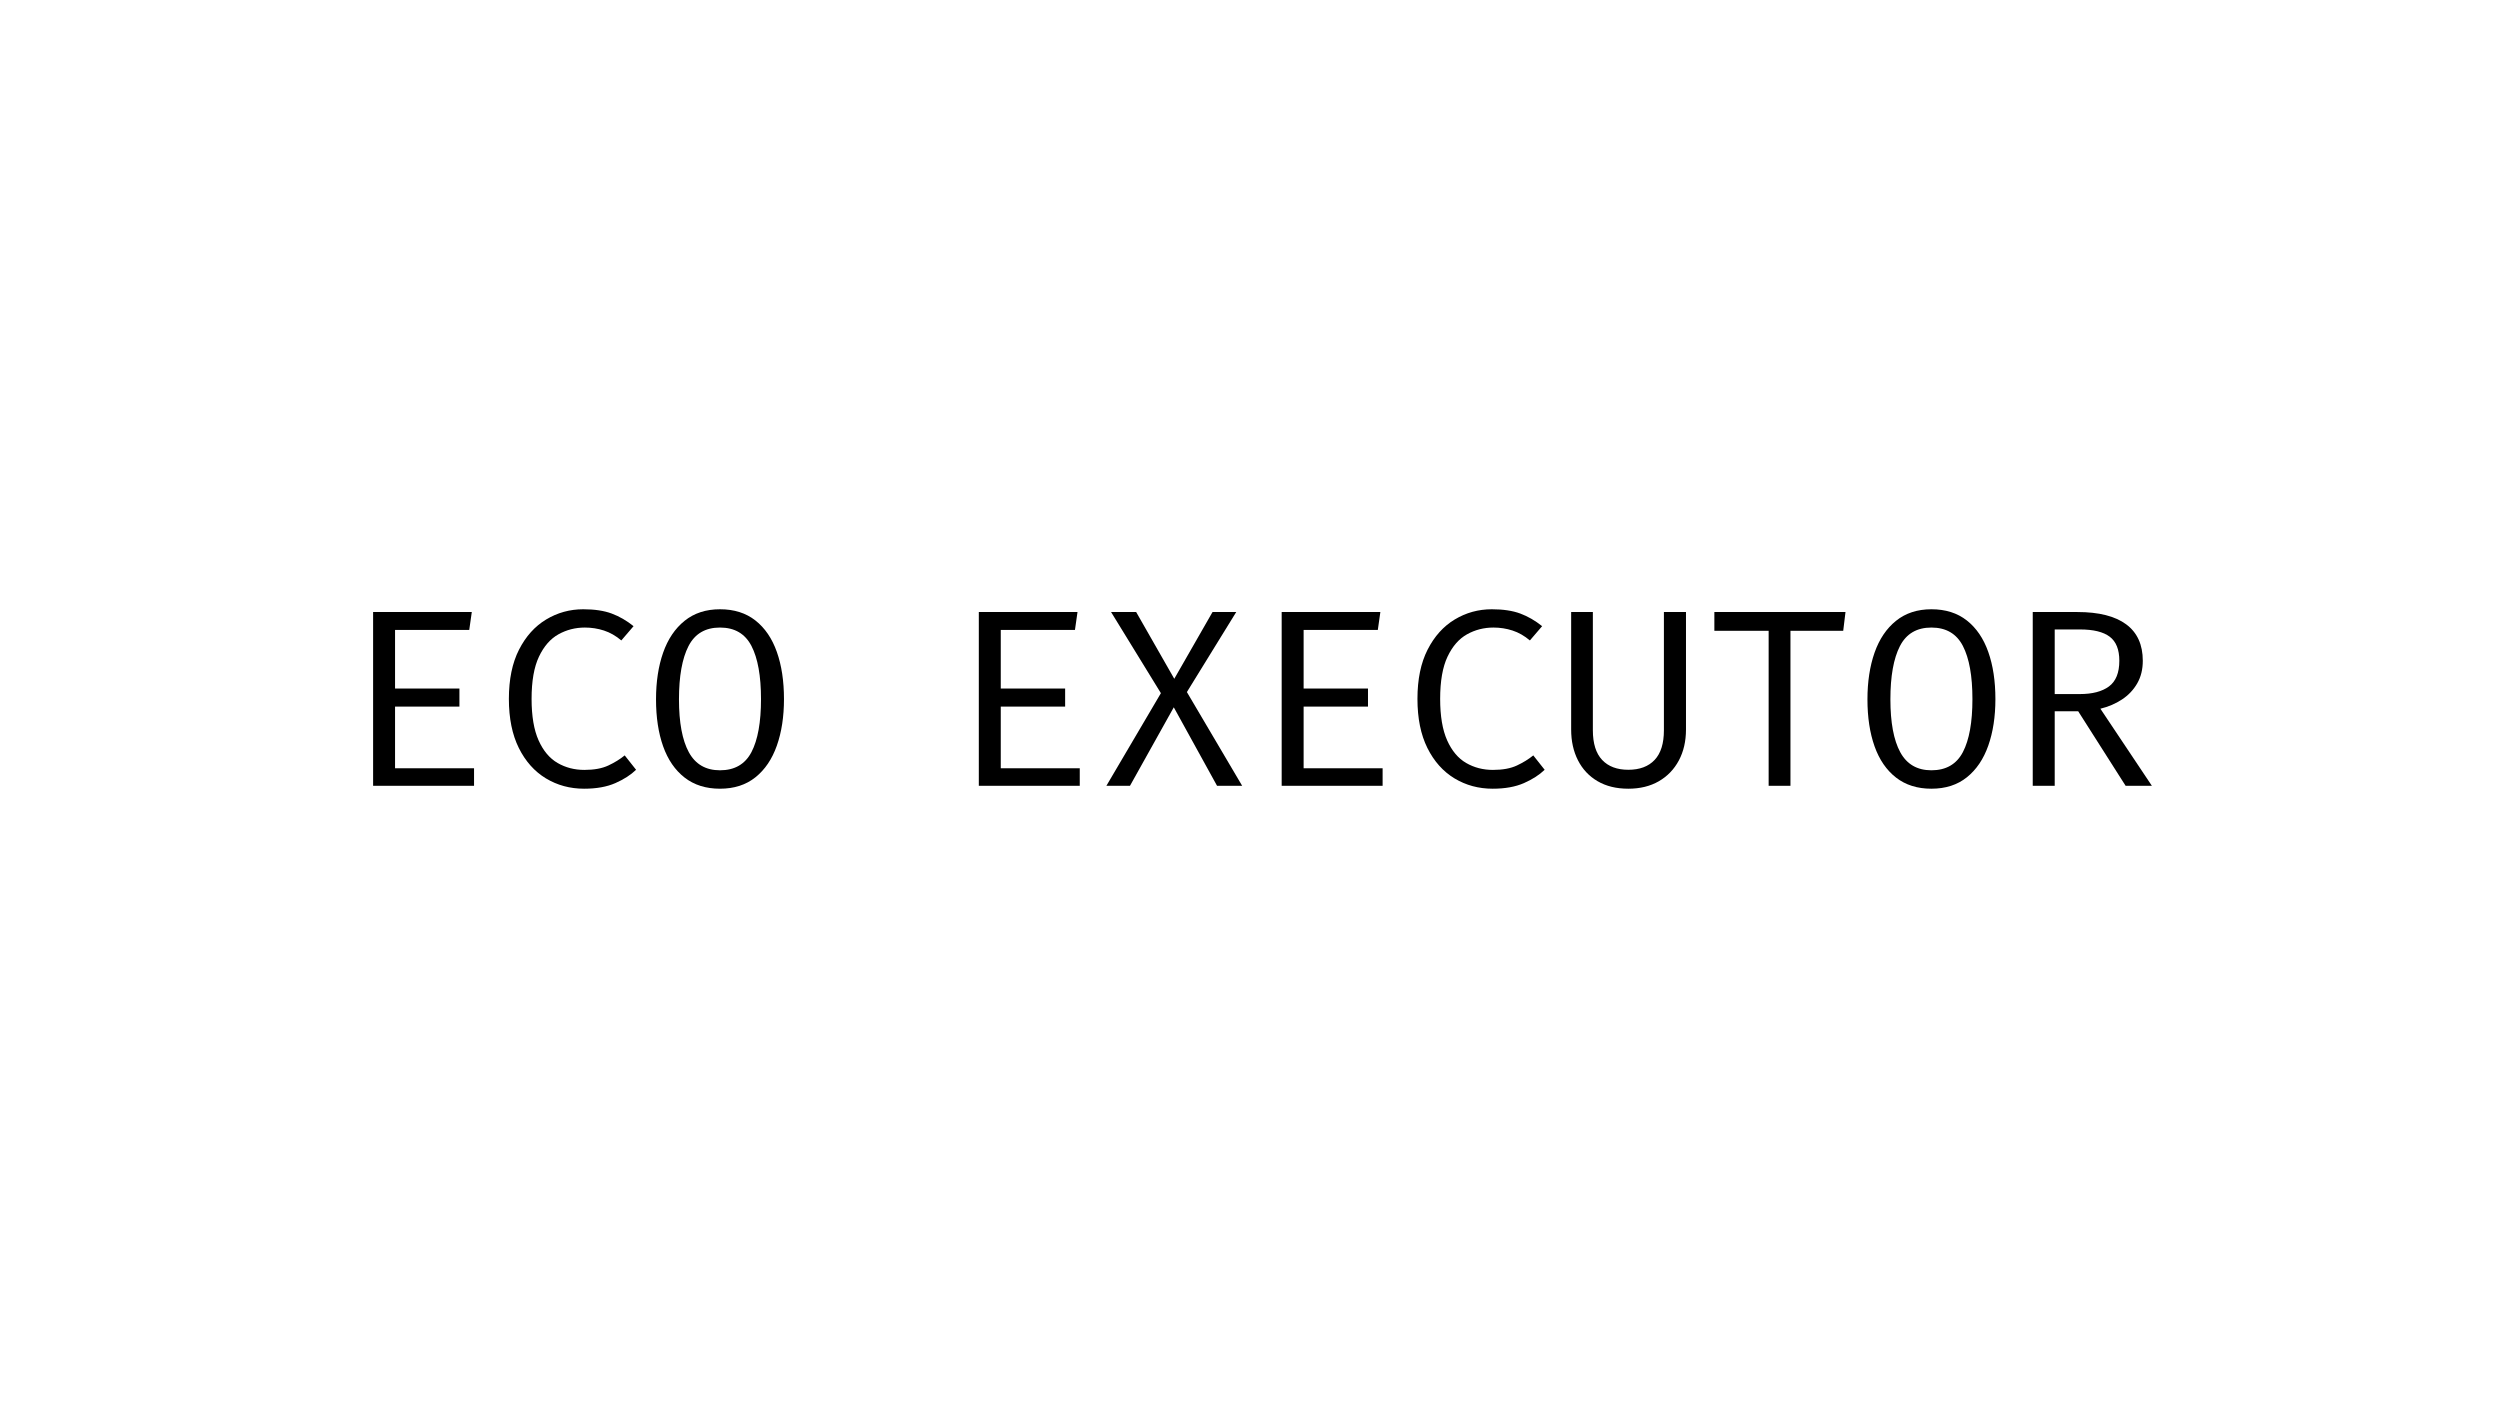 <svg xmlns="http://www.w3.org/2000/svg" xmlns:xlink="http://www.w3.org/1999/xlink" width="1920" zoomAndPan="magnify" viewBox="0 0 1440 810" height="1080" preserveAspectRatio="xMidYMid meet" version="1.2"><defs/><g id="a2e63315d2"><g style="fill:#000000;fill-opacity:1;"><g transform="translate(196.658, 452.625)"><path style="stroke:none" d="M 30.891 -89.766 L 30.891 -56.047 L 67.969 -56.047 L 67.969 -45.641 L 30.891 -45.641 L 30.891 -10.109 L 76.391 -10.109 L 76.391 0 L 18.25 0 L 18.25 -100.094 L 75.094 -100.094 L 73.625 -89.766 Z M 30.891 -89.766 "/></g></g><g style="fill:#000000;fill-opacity:1;"><g transform="translate(283.881, 452.625)"><path style="stroke:none" d="M 52.047 -101.688 C 58.586 -101.688 64.062 -100.863 68.469 -99.219 C 72.883 -97.57 77.078 -95.148 81.047 -91.953 L 74 -83.734 C 70.844 -86.398 67.508 -88.301 64 -89.438 C 60.488 -90.582 56.816 -91.156 52.984 -91.156 C 47.516 -91.156 42.453 -89.859 37.797 -87.266 C 33.141 -84.672 29.395 -80.379 26.562 -74.391 C 23.727 -68.41 22.312 -60.305 22.312 -50.078 C 22.312 -40.148 23.656 -32.18 26.344 -26.172 C 29.039 -20.16 32.688 -15.82 37.281 -13.156 C 41.883 -10.488 47.023 -9.156 52.703 -9.156 C 58.316 -9.156 62.926 -10.004 66.531 -11.703 C 70.145 -13.398 73.285 -15.336 75.953 -17.516 L 82.5 -9.234 C 79.445 -6.273 75.473 -3.719 70.578 -1.562 C 65.68 0.594 59.672 1.672 52.547 1.672 C 44.461 1.672 37.133 -0.312 30.562 -4.281 C 24 -8.258 18.801 -14.086 14.969 -21.766 C 11.145 -29.453 9.234 -38.891 9.234 -50.078 C 9.234 -61.316 11.18 -70.766 15.078 -78.422 C 18.984 -86.086 24.191 -91.879 30.703 -95.797 C 37.223 -99.723 44.336 -101.688 52.047 -101.688 Z M 52.047 -101.688 "/></g></g><g style="fill:#000000;fill-opacity:1;"><g transform="translate(371.104, 452.625)"><path style="stroke:none" d="M 80.469 -49.938 C 80.469 -39.852 79.098 -30.922 76.359 -23.141 C 73.617 -15.367 69.508 -9.289 64.031 -4.906 C 58.562 -0.52 51.754 1.672 43.609 1.672 C 35.516 1.672 28.719 -0.469 23.219 -4.75 C 17.719 -9.039 13.598 -15.039 10.859 -22.75 C 8.129 -30.457 6.766 -39.473 6.766 -49.797 C 6.766 -59.922 8.129 -68.883 10.859 -76.688 C 13.598 -84.488 17.719 -90.602 23.219 -95.031 C 28.719 -99.469 35.516 -101.688 43.609 -101.688 C 51.754 -101.688 58.562 -99.531 64.031 -95.219 C 69.508 -90.906 73.617 -84.867 76.359 -77.109 C 79.098 -69.359 80.469 -60.301 80.469 -49.938 Z M 67.234 -49.938 C 67.234 -63.258 65.406 -73.457 61.75 -80.531 C 58.094 -87.613 52.047 -91.156 43.609 -91.156 C 35.18 -91.156 29.133 -87.594 25.469 -80.469 C 21.812 -73.344 19.984 -63.117 19.984 -49.797 C 19.984 -36.461 21.875 -26.316 25.656 -19.359 C 29.438 -12.41 35.422 -8.938 43.609 -8.938 C 52.047 -8.938 58.094 -12.438 61.75 -19.438 C 65.406 -26.445 67.234 -36.613 67.234 -49.938 Z M 67.234 -49.938 "/></g></g><g style="fill:#000000;fill-opacity:1;"><g transform="translate(458.326, 452.625)"><path style="stroke:none" d=""/></g></g><g style="fill:#000000;fill-opacity:1;"><g transform="translate(545.549, 452.625)"><path style="stroke:none" d="M 30.891 -89.766 L 30.891 -56.047 L 67.969 -56.047 L 67.969 -45.641 L 30.891 -45.641 L 30.891 -10.109 L 76.391 -10.109 L 76.391 0 L 18.25 0 L 18.25 -100.094 L 75.094 -100.094 L 73.625 -89.766 Z M 30.891 -89.766 "/></g></g><g style="fill:#000000;fill-opacity:1;"><g transform="translate(632.772, 452.625)"><path style="stroke:none" d="M 7.203 -100.094 L 21.656 -100.094 L 43.609 -61.641 L 65.641 -100.094 L 79.297 -100.094 L 50.875 -54 L 82.719 0 L 68.25 0 L 43.328 -45.219 L 18.094 0 L 4.5 0 L 35.906 -53.359 Z M 7.203 -100.094 "/></g></g><g style="fill:#000000;fill-opacity:1;"><g transform="translate(719.994, 452.625)"><path style="stroke:none" d="M 30.891 -89.766 L 30.891 -56.047 L 67.969 -56.047 L 67.969 -45.641 L 30.891 -45.641 L 30.891 -10.109 L 76.391 -10.109 L 76.391 0 L 18.25 0 L 18.25 -100.094 L 75.094 -100.094 L 73.625 -89.766 Z M 30.891 -89.766 "/></g></g><g style="fill:#000000;fill-opacity:1;"><g transform="translate(807.217, 452.625)"><path style="stroke:none" d="M 52.047 -101.688 C 58.586 -101.688 64.062 -100.863 68.469 -99.219 C 72.883 -97.57 77.078 -95.148 81.047 -91.953 L 74 -83.734 C 70.844 -86.398 67.508 -88.301 64 -89.438 C 60.488 -90.582 56.816 -91.156 52.984 -91.156 C 47.516 -91.156 42.453 -89.859 37.797 -87.266 C 33.141 -84.672 29.395 -80.379 26.562 -74.391 C 23.727 -68.41 22.312 -60.305 22.312 -50.078 C 22.312 -40.148 23.656 -32.18 26.344 -26.172 C 29.039 -20.16 32.688 -15.82 37.281 -13.156 C 41.883 -10.488 47.023 -9.156 52.703 -9.156 C 58.316 -9.156 62.926 -10.004 66.531 -11.703 C 70.145 -13.398 73.285 -15.336 75.953 -17.516 L 82.5 -9.234 C 79.445 -6.273 75.473 -3.719 70.578 -1.562 C 65.68 0.594 59.672 1.672 52.547 1.672 C 44.461 1.672 37.133 -0.312 30.562 -4.281 C 24 -8.258 18.801 -14.086 14.969 -21.766 C 11.145 -29.453 9.234 -38.891 9.234 -50.078 C 9.234 -61.316 11.18 -70.766 15.078 -78.422 C 18.984 -86.086 24.191 -91.879 30.703 -95.797 C 37.223 -99.723 44.336 -101.688 52.047 -101.688 Z M 52.047 -101.688 "/></g></g><g style="fill:#000000;fill-opacity:1;"><g transform="translate(894.44, 452.625)"><path style="stroke:none" d="M 76.688 -100.094 L 76.688 -32.422 C 76.688 -25.68 75.316 -19.742 72.578 -14.609 C 69.836 -9.473 65.984 -5.473 61.016 -2.609 C 56.055 0.242 50.207 1.672 43.469 1.672 C 36.582 1.672 30.68 0.227 25.766 -2.656 C 20.848 -5.539 17.082 -9.551 14.469 -14.688 C 11.852 -19.82 10.547 -25.734 10.547 -32.422 L 10.547 -100.094 L 23.047 -100.094 L 23.047 -31.984 C 23.047 -24.379 24.828 -18.688 28.391 -14.906 C 31.953 -11.125 36.977 -9.234 43.469 -9.234 C 50.008 -9.234 55.062 -11.125 58.625 -14.906 C 62.188 -18.688 63.969 -24.379 63.969 -31.984 L 63.969 -100.094 Z M 76.688 -100.094 "/></g></g><g style="fill:#000000;fill-opacity:1;"><g transform="translate(981.662, 452.625)"><path style="stroke:none" d="M 49.641 -89.266 L 49.641 0 L 37.078 0 L 37.078 -89.266 L 5.812 -89.266 L 5.812 -100.094 L 81.344 -100.094 L 80.031 -89.266 Z M 49.641 -89.266 "/></g></g><g style="fill:#000000;fill-opacity:1;"><g transform="translate(1068.885, 452.625)"><path style="stroke:none" d="M 80.469 -49.938 C 80.469 -39.852 79.098 -30.922 76.359 -23.141 C 73.617 -15.367 69.508 -9.289 64.031 -4.906 C 58.562 -0.52 51.754 1.672 43.609 1.672 C 35.516 1.672 28.719 -0.469 23.219 -4.75 C 17.719 -9.039 13.598 -15.039 10.859 -22.75 C 8.129 -30.457 6.766 -39.473 6.766 -49.797 C 6.766 -59.922 8.129 -68.883 10.859 -76.688 C 13.598 -84.488 17.719 -90.602 23.219 -95.031 C 28.719 -99.469 35.516 -101.688 43.609 -101.688 C 51.754 -101.688 58.562 -99.531 64.031 -95.219 C 69.508 -90.906 73.617 -84.867 76.359 -77.109 C 79.098 -69.359 80.469 -60.301 80.469 -49.938 Z M 67.234 -49.938 C 67.234 -63.258 65.406 -73.457 61.75 -80.531 C 58.094 -87.613 52.047 -91.156 43.609 -91.156 C 35.18 -91.156 29.133 -87.594 25.469 -80.469 C 21.812 -73.344 19.984 -63.117 19.984 -49.797 C 19.984 -36.461 21.875 -26.316 25.656 -19.359 C 29.438 -12.41 35.422 -8.938 43.609 -8.938 C 52.047 -8.938 58.094 -12.438 61.75 -19.438 C 65.406 -26.445 67.234 -36.613 67.234 -49.938 Z M 67.234 -49.938 "/></g></g><g style="fill:#000000;fill-opacity:1;"><g transform="translate(1156.107, 452.625)"><path style="stroke:none" d="M 78.141 -72.031 C 78.141 -67.039 77.062 -62.68 74.906 -58.953 C 72.75 -55.223 69.828 -52.145 66.141 -49.719 C 62.461 -47.289 58.32 -45.52 53.719 -44.406 L 83.375 0 L 68.25 0 L 40.922 -42.953 L 27.406 -42.953 L 27.406 0 L 14.75 0 L 14.75 -100.094 L 40.484 -100.094 C 52.836 -100.094 62.203 -97.727 68.578 -93 C 74.953 -88.281 78.141 -81.289 78.141 -72.031 Z M 64.625 -72.031 C 64.625 -78.477 62.781 -83.094 59.094 -85.875 C 55.414 -88.664 49.695 -90.062 41.938 -90.062 L 27.406 -90.062 L 27.406 -52.844 L 41.938 -52.844 C 49.113 -52.844 54.688 -54.305 58.656 -57.234 C 62.633 -60.172 64.625 -65.102 64.625 -72.031 Z M 64.625 -72.031 "/></g></g></g></svg>